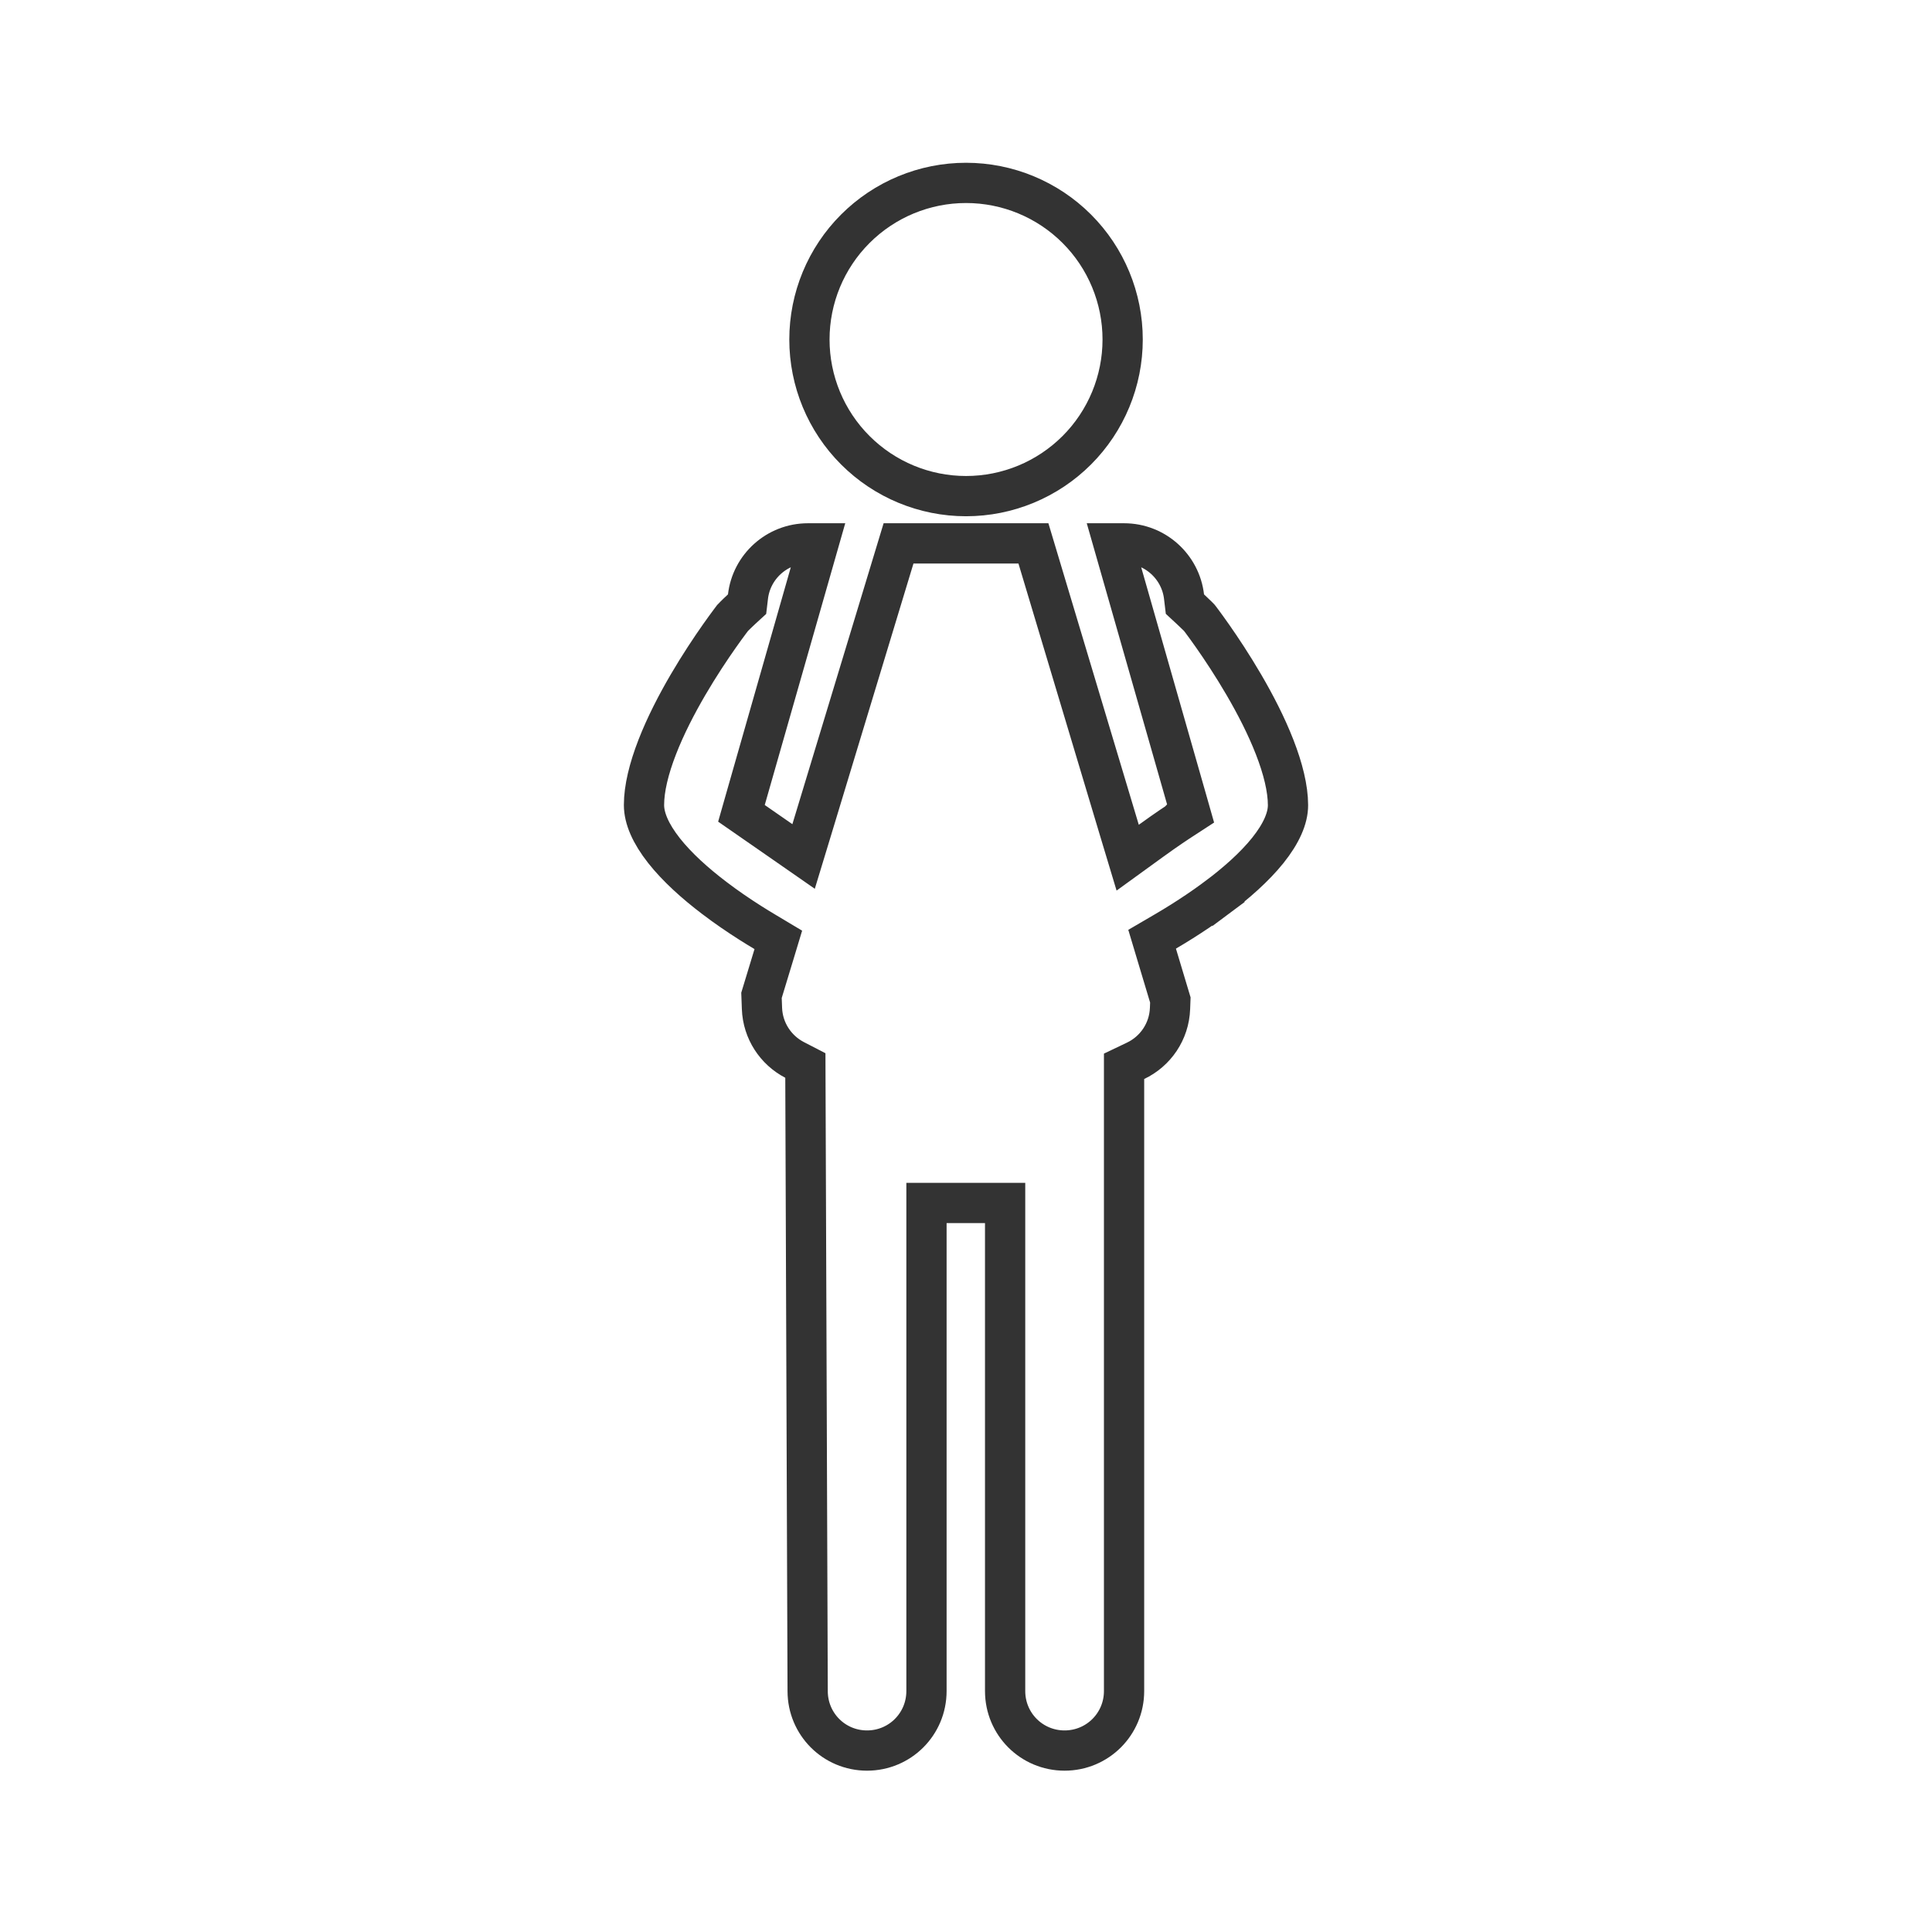 <svg width="48" height="48" viewBox="0 0 48 48" fill="none" xmlns="http://www.w3.org/2000/svg">
<path d="M29.417 14.825L29.439 15.009L29.575 15.135C29.65 15.204 29.71 15.263 29.752 15.304C29.771 15.323 29.786 15.339 29.796 15.349L29.805 15.36C29.82 15.381 29.844 15.412 29.875 15.453C29.936 15.535 30.023 15.655 30.129 15.806C30.341 16.109 30.623 16.532 30.904 17.014C31.186 17.497 31.463 18.032 31.668 18.56C31.876 19.093 31.999 19.589 32 20.002C32.001 20.327 31.835 20.708 31.498 21.129C31.165 21.544 30.707 21.946 30.225 22.306L30.524 22.707L30.225 22.306L30.169 22.347C29.895 22.549 29.62 22.732 29.366 22.892C29.224 22.982 29.088 23.063 28.963 23.137L28.624 23.335L28.737 23.712L29.077 24.844L29.069 25.053C29.049 25.631 28.704 26.123 28.212 26.356L27.927 26.492V26.808V42.014C27.927 42.833 27.268 43.492 26.449 43.492C25.63 43.492 24.972 42.833 24.972 42.014V30.387V29.887H24.472H23.518H23.018V30.387V42.014C23.018 42.833 22.36 43.492 21.541 43.492C20.723 43.492 20.066 42.834 20.066 42.014L20.066 42.012L20.01 26.775L20.009 26.472L19.74 26.333C19.274 26.09 18.951 25.612 18.931 25.053L18.919 24.729L19.224 23.725L19.337 23.351L19.001 23.15C18.888 23.083 18.766 23.008 18.638 22.927C18.357 22.748 18.049 22.54 17.745 22.308C17.272 21.949 16.823 21.547 16.496 21.132C16.165 20.711 16 20.329 16 20C16 19.588 16.122 19.093 16.329 18.56C16.534 18.032 16.811 17.497 17.093 17.014C17.375 16.532 17.658 16.109 17.87 15.807C17.976 15.656 18.064 15.536 18.125 15.454C18.155 15.413 18.179 15.382 18.195 15.361L18.203 15.35C18.213 15.339 18.228 15.324 18.248 15.305C18.289 15.264 18.349 15.205 18.424 15.136L18.561 15.01L18.583 14.825C18.668 14.082 19.301 13.5 20.073 13.5H20.337L18.519 19.863L18.421 20.207L18.715 20.411L19.401 20.887L19.965 21.279L20.165 20.621L22.324 13.5H25.675L27.814 20.635L28.017 21.309L28.587 20.896C28.795 20.745 28.968 20.625 29.088 20.543C29.148 20.502 29.195 20.471 29.227 20.45L29.262 20.426L29.27 20.421L29.272 20.419L29.273 20.419L29.273 20.419L29.273 20.419L29.273 20.419L29.582 20.218L29.481 19.863L27.663 13.5H27.927C28.699 13.5 29.331 14.082 29.417 14.825ZM21.25 5.684C21.98 4.954 22.969 4.544 24.001 4.544C25.033 4.544 26.023 4.954 26.753 5.684C27.482 6.413 27.892 7.403 27.892 8.435C27.892 9.467 27.482 10.457 26.753 11.186C26.023 11.916 25.033 12.326 24.001 12.326C22.969 12.326 21.98 11.916 21.25 11.186C20.52 10.457 20.11 9.467 20.11 8.435C20.11 7.403 20.52 6.413 21.25 5.684Z" stroke="#333333"/>
</svg>
